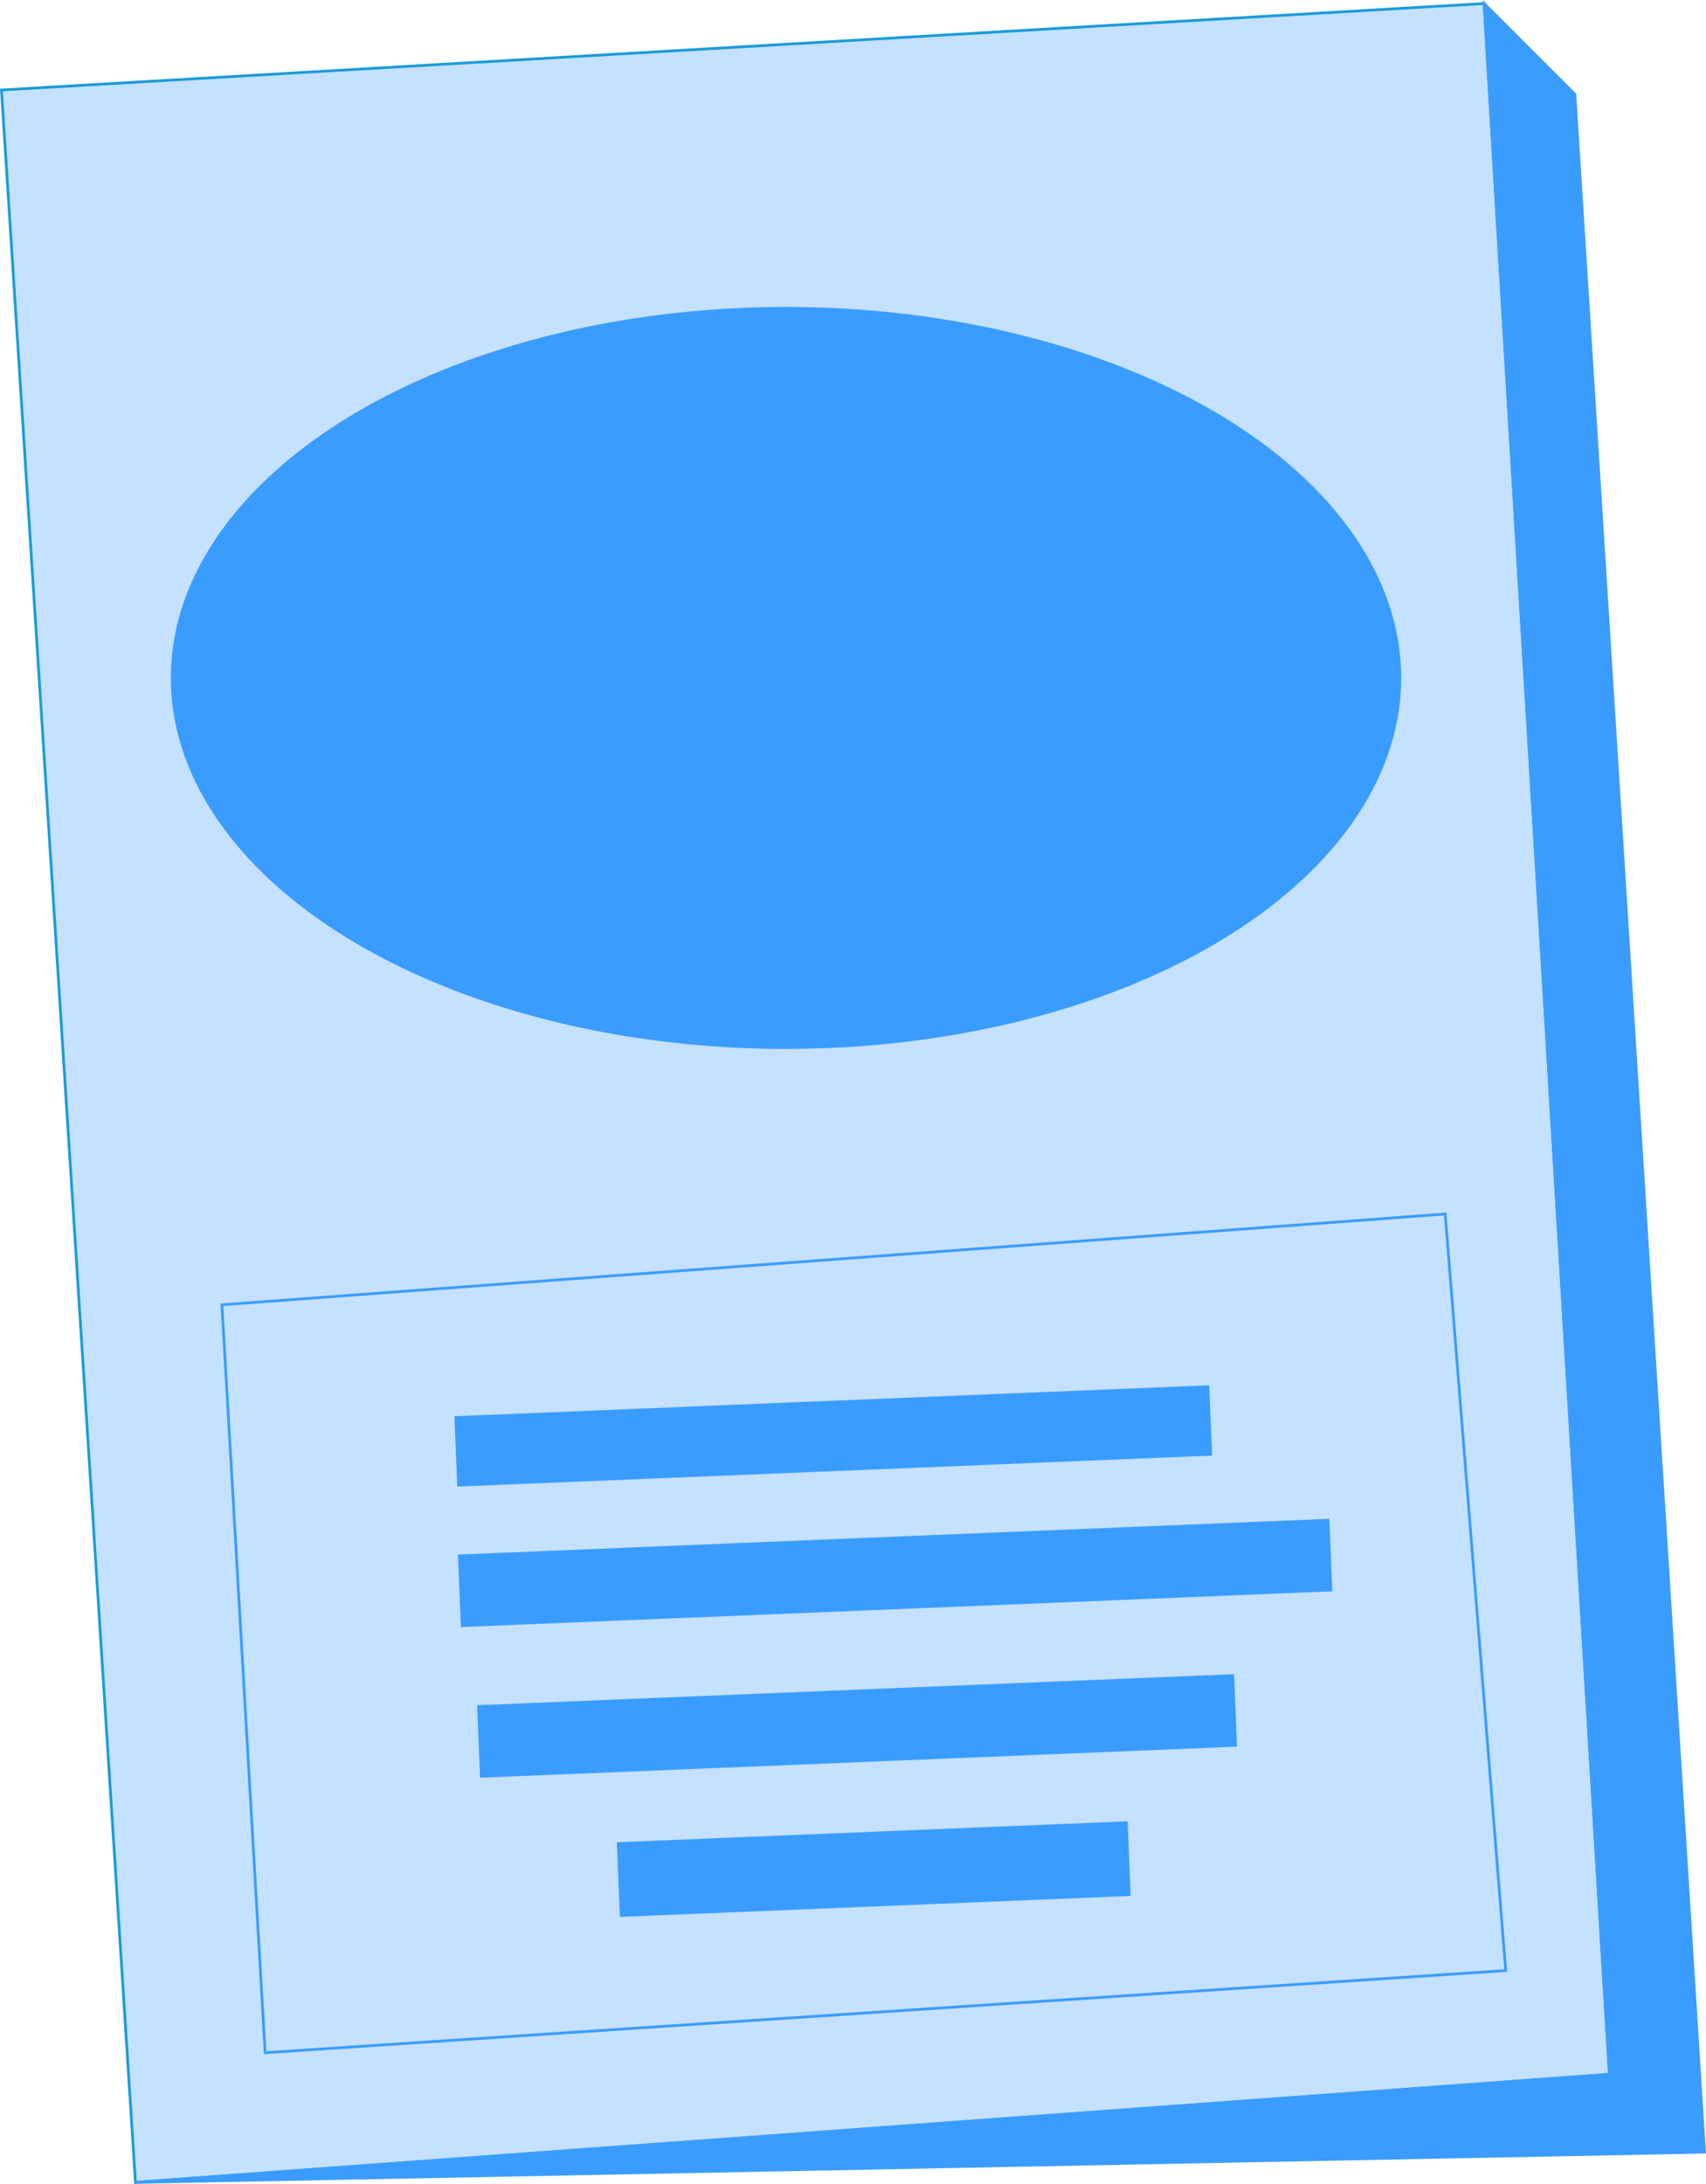 <?xml version="1.0" encoding="UTF-8"?>
<!DOCTYPE svg PUBLIC "-//W3C//DTD SVG 1.1//EN" "http://www.w3.org/Graphics/SVG/1.1/DTD/svg11.dtd">
<!-- Creator: CorelDRAW 2018 (64-Bit Evaluation Version) -->
<svg xmlns="http://www.w3.org/2000/svg" xml:space="preserve" width="124.315mm" height="159.114mm" version="1.1" style="shape-rendering:geometricPrecision; text-rendering:geometricPrecision; image-rendering:optimizeQuality; fill-rule:evenodd; clip-rule:evenodd"
viewBox="0 0 12431.54 15911.52"
 xmlns:xlink="http://www.w3.org/1999/xlink">
 <defs>
  <style type="text/css">
   <![CDATA[
    .str0 {stroke:#1B9BD9;stroke-width:20;stroke-miterlimit:22.926}
    .str1 {stroke:#3B9CFF;stroke-width:20;stroke-miterlimit:22.926}
    .fil2 {fill:none}
    .fil1 {fill:#3B9CFF}
    .fil0 {fill:#C4E1FF}
   ]]>
  </style>
 </defs>
 <g id="Layer_x0020_1">
  <g id="_2091702049680">
   <polygon class="fil0 str0" points="10.62,655.65 10814.46,25.71 11727.92,15113.37 987.05,15900.81 "/>
   <polygon class="fil1 str1" points="10814.46,25.71 11475.96,687.19 12420.9,15680.34 987.05,15900.81 11727.92,15113.37 "/>
   <polygon class="fil2 str1" points="1617,9506.69 10531.01,8845.19 10971.96,14357.41 1932,14955.87 "/>
   <rect class="fil1 str1" transform="matrix(5.947 -0.244 0.244 5.947 3373.12 10375.7)" width="904.88" height="66.15"/>
   <rect class="fil1 str1" transform="matrix(5.947 -0.244 0.244 5.947 3398.78 11383.5)" width="1047.76" height="68.79"/>
   <rect class="fil1 str1" transform="matrix(5.947 -0.244 0.244 5.947 3538.44 12481.2)" width="907.53" height="68.79"/>
   <rect class="fil1 str1" transform="matrix(5.947 -0.244 0.244 5.947 4556.79 13479.6)" width="605.89" height="71.44"/>
   <ellipse class="fil1 str1" cx="5727.54" cy="4939.41" rx="4472.75" ry="2693.1"/>
  </g>
 </g>
</svg>
